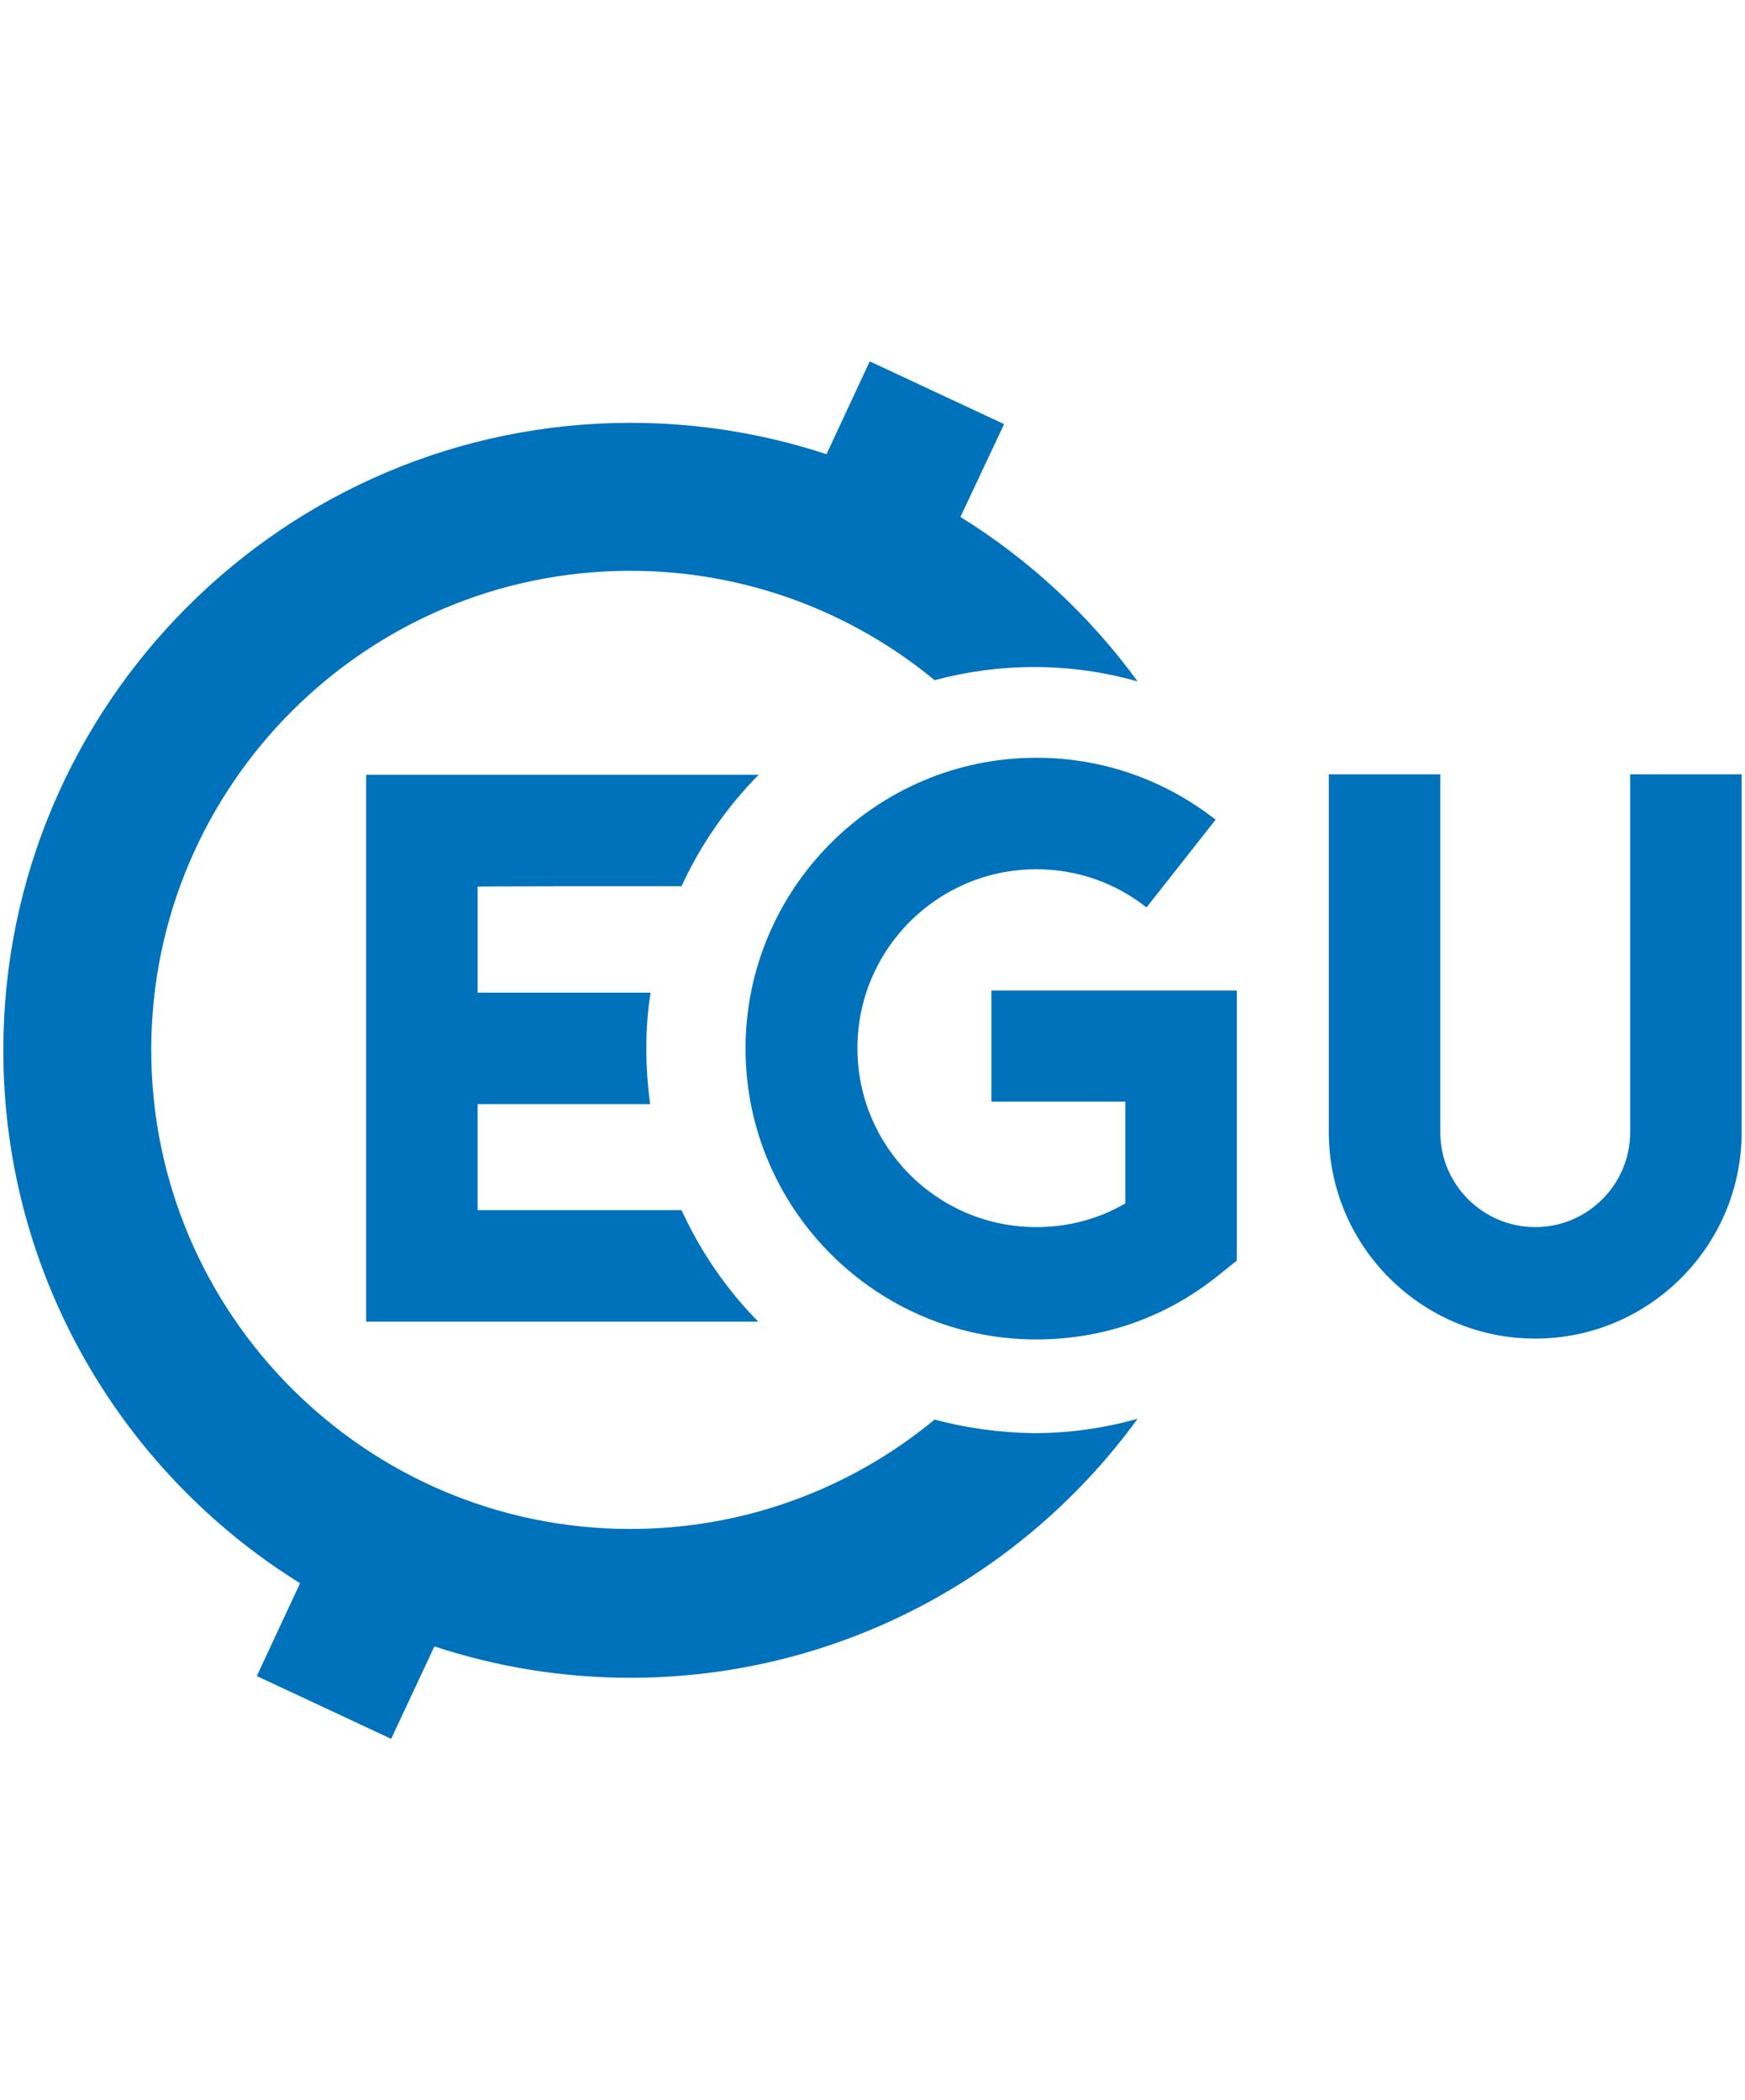 <?xml version="1.0" ?>
<svg xmlns="http://www.w3.org/2000/svg" viewBox="0 0 411.67 495.37" baseProfile="tiny-ps">
	<g fill="#0072bc">
		<path d="M220.483 334.833c-19.5 16.1-44.5 25.8-71.8 25.8-62.3 0-113-50.7-113-113s50.7-113 113-113c27.2 0 52.3 9.7 71.8 25.8 7.5-2 15.3-3.1 23.5-3.1 8.5 0 16.7 1.2 24.4 3.4-11.3-15.5-25.5-28.7-41.8-38.8l10.3-21.9-31.7-14.8-10.2 21.9c-14.6-4.8-30.1-7.4-46.2-7.4-81.6 0-148 66.4-148 148 0 53 28 99.6 70 125.7l-10.2 21.9 31.7 14.8 10.2-21.8c14.6 4.8 30.1 7.4 46.2 7.4 49.1 0 92.8-24.1 119.7-61.1-7.8 2.2-16 3.4-24.4 3.4-8.1-.1-16-1.2-23.5-3.2z"/>
		<path d="M160.783 209.033c4.5-9.8 10.7-18.7 18.2-26.3h-92.6v129h92.5c-7.5-7.6-13.6-16.5-18.1-26.3h-48.1v-25h40.7c-.6-4.3-.9-8.7-.9-13.1 0-4.5.3-8.9 1-13.2h-40.8v-25c0-.1 31.6-.1 48.1-.1z"/>
		<path d="M233.883 259.833h31.6v24c-6.3 3.7-13.5 5.6-21 5.6-23.3 0-42.2-18.9-42.2-42.2s18.9-42.2 42.2-42.2c9.5 0 18.5 3.1 26 9l16.3-20.7c-12.2-9.5-26.8-14.6-42.3-14.6-37.8 0-68.6 30.8-68.6 68.6s30.8 68.6 68.6 68.6c15.5 0 30.1-5 42.3-14.6l5-4v-63.7h-57.9zm150.7-77.2v84.4c0 12.3-10 22.4-22.4 22.4-12.3 0-22.4-10-22.4-22.4v-84.4h-26.3v84.4c0 26.9 21.9 48.7 48.7 48.7 26.9 0 48.7-21.9 48.7-48.7v-84.4z"/>
	</g>
</svg>